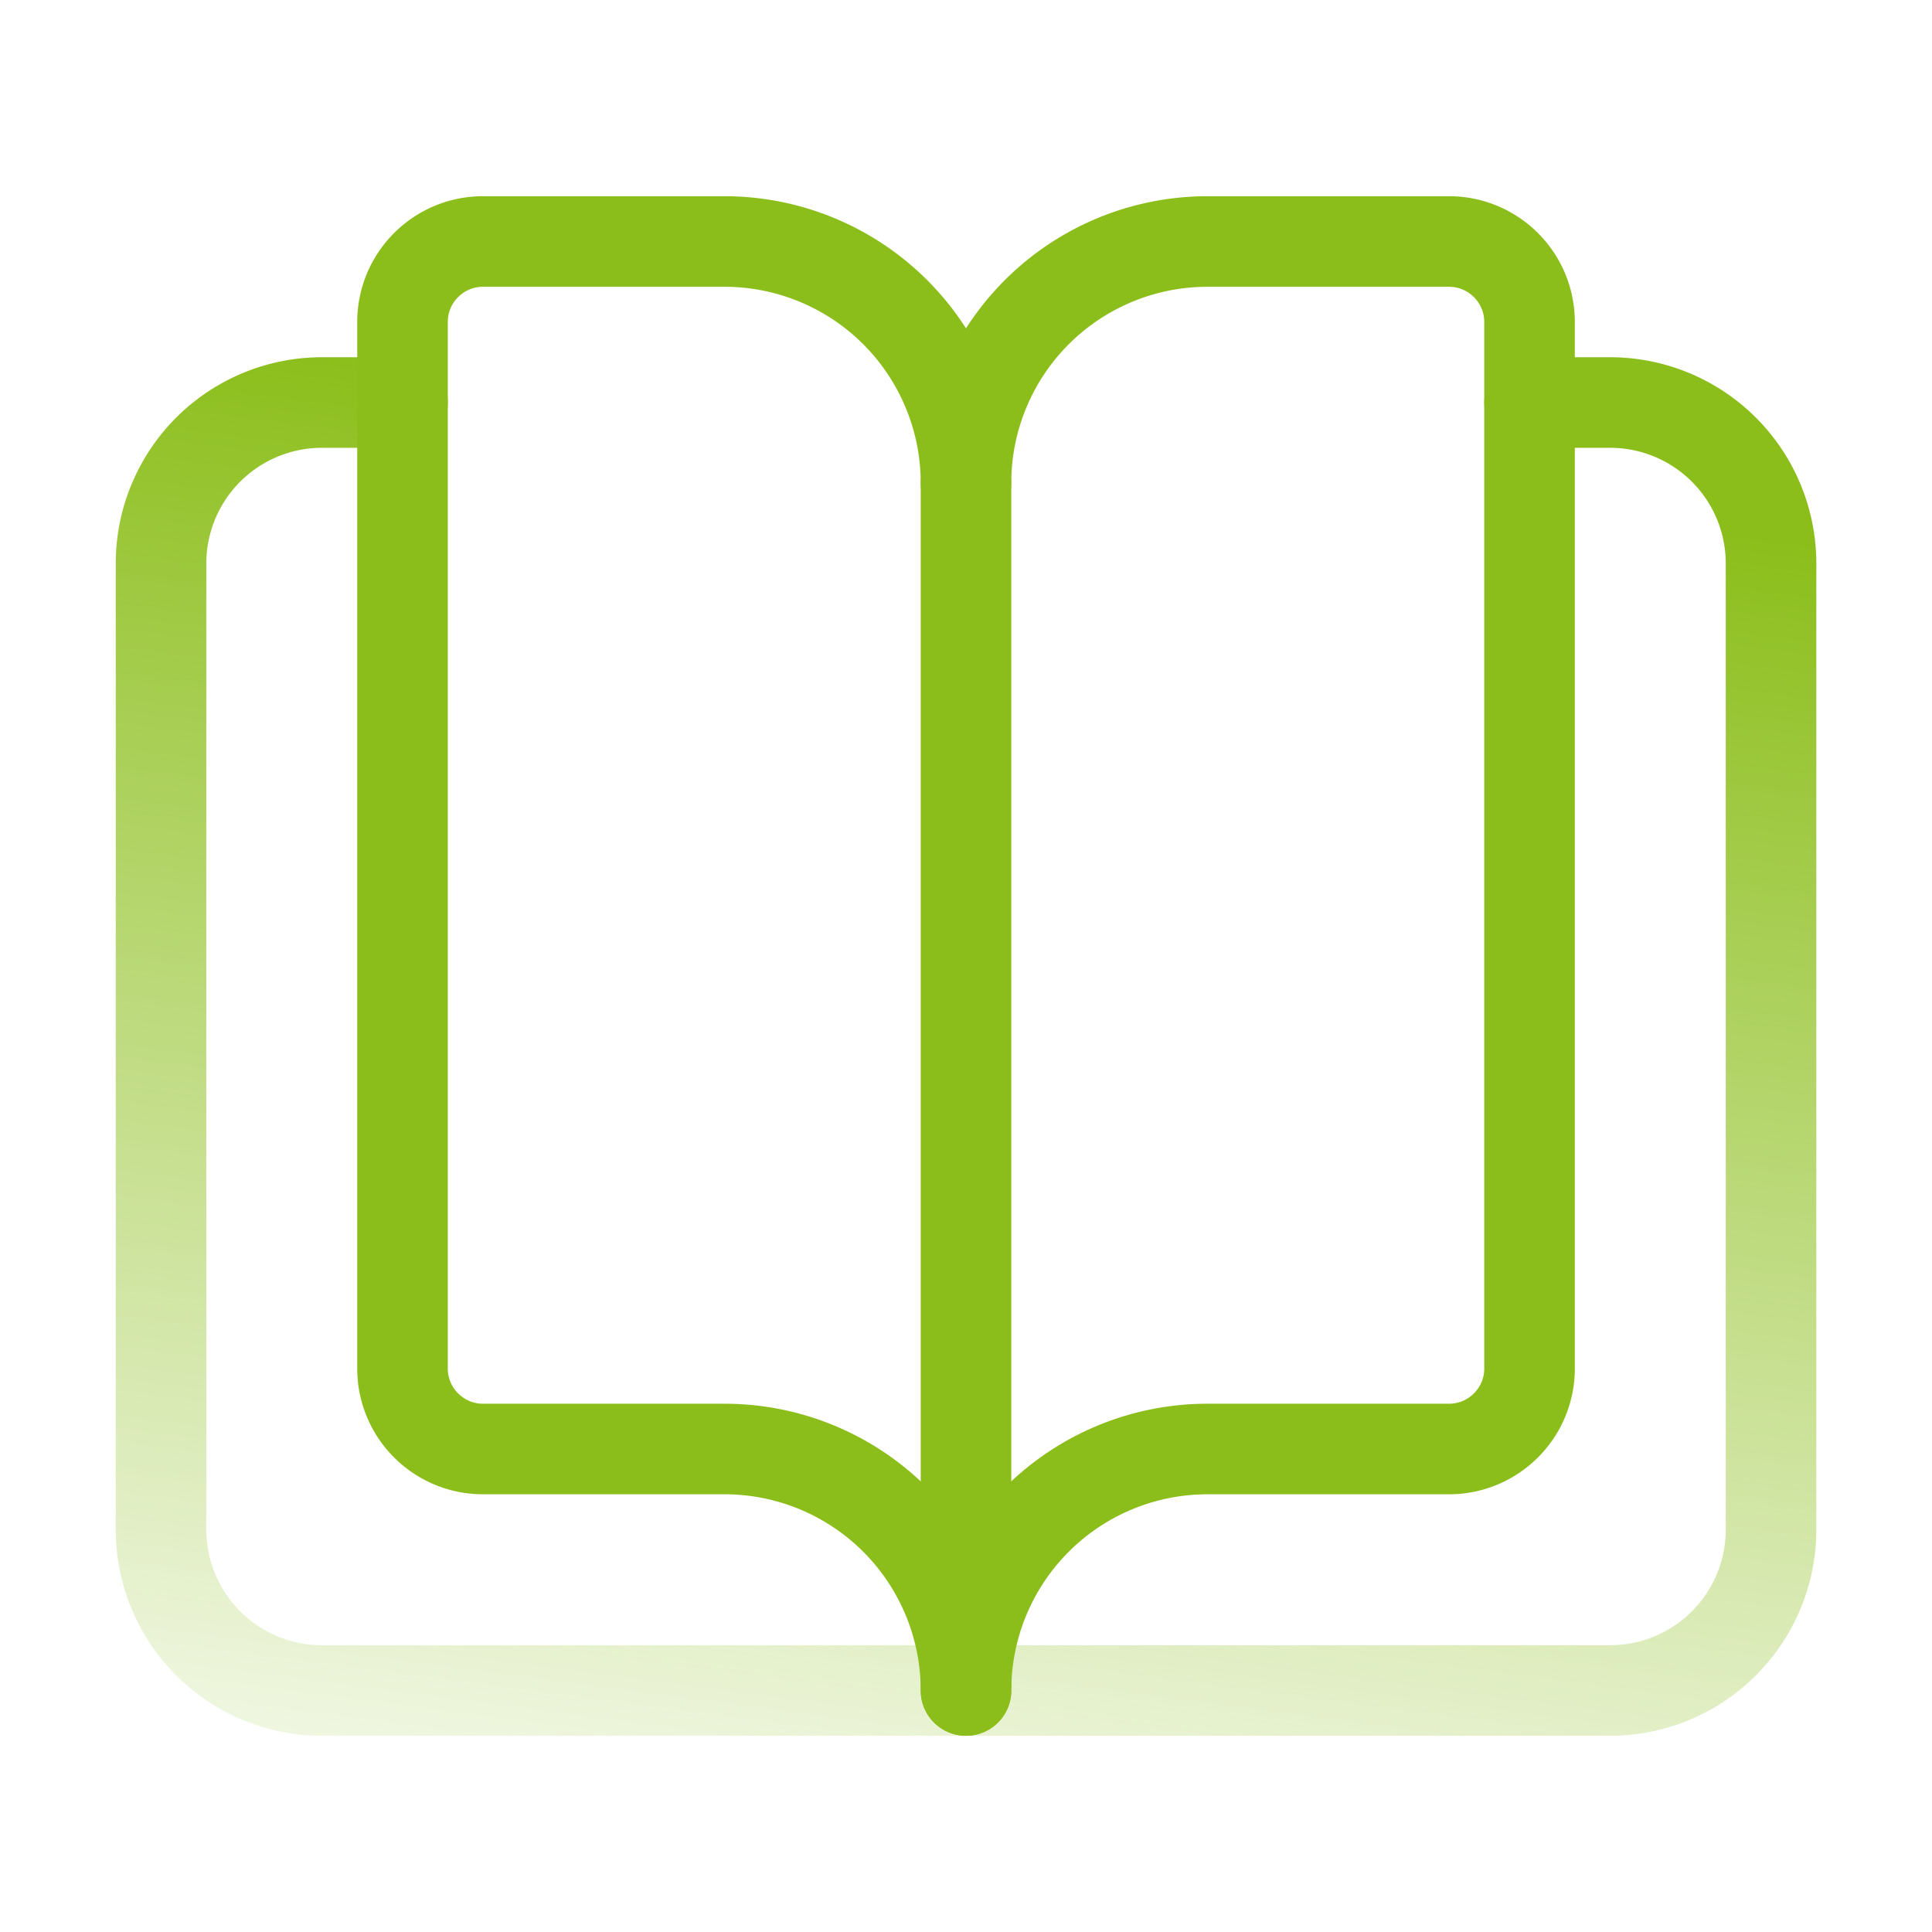 <svg width="32" height="32" fill="none" xmlns="http://www.w3.org/2000/svg">
  <path
    d="M25.334 6.667h1.333a2.666 2.666 0 012.667 2.666v16A2.666 2.666 0 0126.667 28H5.334a2.666 2.666 0 01-2.667-2.667v-16a2.666 2.666 0 012.667-2.666h1.333"
    stroke="url(#paint0_linear)" stroke-width="1.5" stroke-linecap="round" stroke-linejoin="round" />
  <path clip-rule="evenodd"
    d="M16 8a4 4 0 00-4-4H8c-.736 0-1.333.597-1.333 1.333v17.334C6.667 23.403 7.264 24 8 24h4a4 4 0 014 4 4 4 0 014-4h4c.736 0 1.334-.597 1.334-1.333V5.333C25.334 4.597 24.736 4 24 4h-4a4 4 0 00-4 4z"
    stroke="#8bbe1a" stroke-width="1.5" stroke-linecap="round" stroke-linejoin="round" />
  <path d="M16 8v20" stroke="#8bbe1a" stroke-width="1.5" stroke-linecap="round" stroke-linejoin="round" />
  <defs>
    <linearGradient id="paint0_linear" x1="18.352" y1="33.994" x2="21.773" y2="7.837" gradientUnits="userSpaceOnUse">
      <stop stop-color="#8bbe1a" stop-opacity="0" />
      <stop offset="1" stop-color="#8bbe1a" />
    </linearGradient>
  </defs>
</svg>